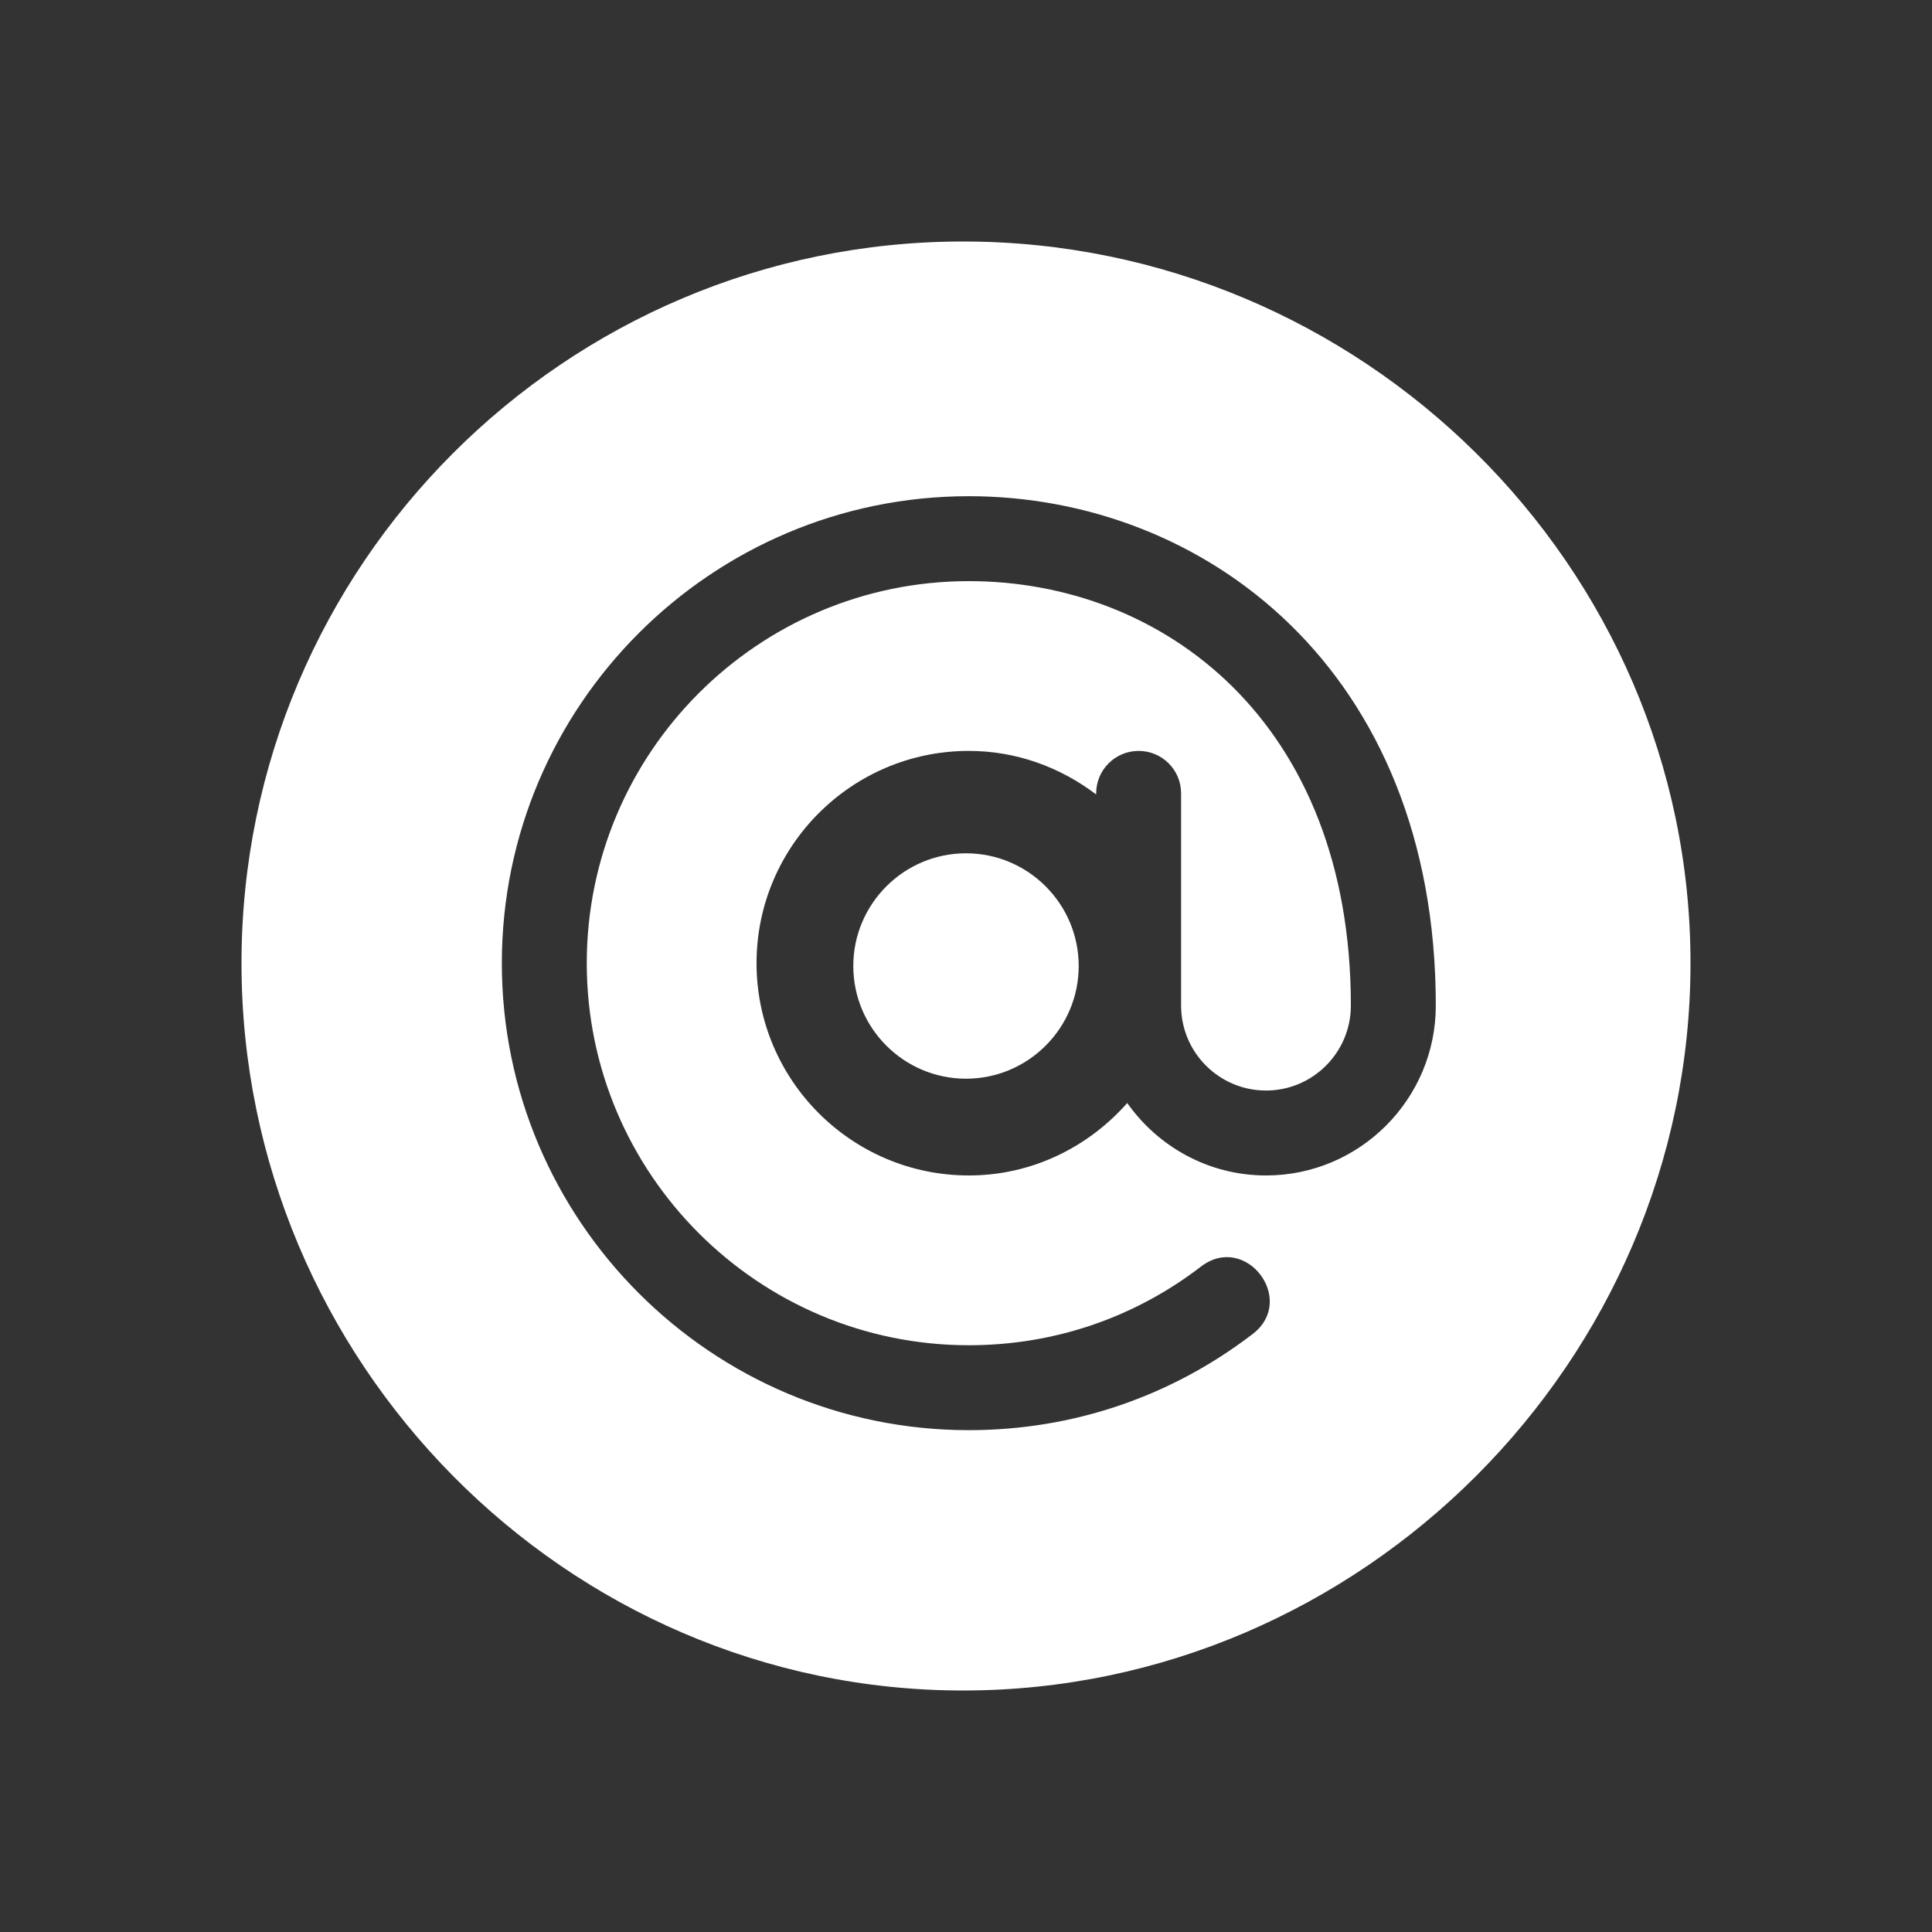 <svg width="24" height="24" viewBox="0 0 24 24" fill="none" xmlns="http://www.w3.org/2000/svg">
<rect x="0" y="0" width="24" height="24" fill="#333333" stroke="none"/>
<path d="M12 10.6C11.228 10.6 10.6 11.228 10.6 12C10.6 12.772 11.228 13.4 12 13.4C12.772 13.4 13.4 12.772 13.4 12C13.4 11.228 12.772 10.6 12 10.6Z" fill="white"/>
<path d="M11.965 3C7.022 3 3 7.022 3 11.965C3 16.908 7.022 21 11.965 21C16.908 21 21 16.908 21 11.965C21 7.022 16.908 3 11.965 3ZM15.727 14.602C15.014 14.602 14.385 14.244 14.003 13.702C13.52 14.249 12.821 14.602 12.035 14.602C10.581 14.602 9.398 13.419 9.398 11.965C9.398 10.511 10.581 9.328 12.035 9.328C12.631 9.328 13.175 9.534 13.617 9.869V9.855C13.617 9.564 13.853 9.328 14.145 9.328C14.436 9.328 14.672 9.564 14.672 9.855C14.672 11.028 14.672 11.319 14.672 12.492C14.672 13.074 15.145 13.547 15.727 13.547C16.308 13.547 16.781 13.074 16.781 12.492C16.781 8.963 14.446 7.219 12.035 7.219C9.418 7.219 7.289 9.348 7.289 11.965C7.289 14.582 9.418 16.711 12.035 16.711C13.09 16.711 14.087 16.373 14.92 15.733C15.476 15.309 16.113 16.147 15.563 16.57C14.544 17.352 13.324 17.766 12.035 17.766C8.837 17.766 6.234 15.163 6.234 11.965C6.234 8.766 8.837 6.164 12.035 6.164C14.95 6.164 17.836 8.313 17.836 12.492C17.836 13.655 16.89 14.602 15.727 14.602Z" fill="white"/>
</svg>
